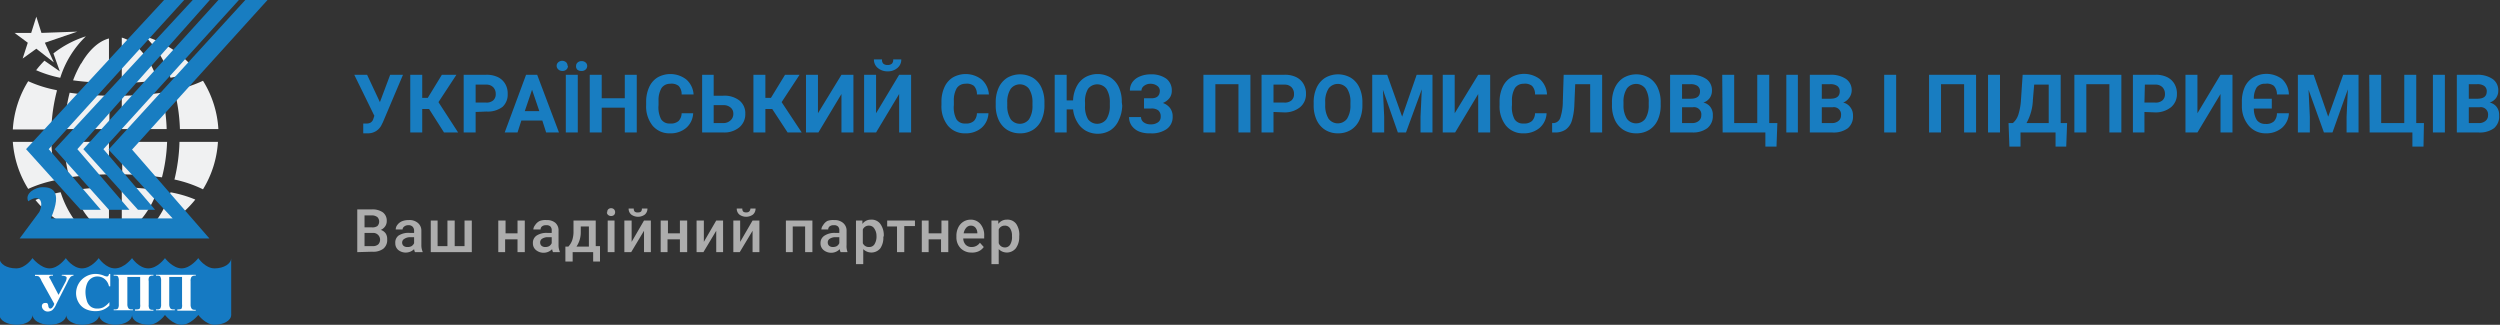 <svg xmlns="http://www.w3.org/2000/svg" width="585" height="76" viewBox="0 0 585 76"><rect x="0" y="0" width="585" height="76" fill="#333333" stroke="none"/><g id="text"><path fill="#187DC1" d="M89.3 23.9l2.4-6.4h3L90 28.6l-.4.8a3.5 3.5 0 0 1-3.2 1.8h-1v-2.3a5 5 0 0 0 .7 0 1.9 1.9 0 0 0 1-.2 1.5 1.5 0 0 0 .6-.7l.3-.9-4.7-9.6h3zm11.5 1.6h-1.6V31h-2.8V17.5h2.8v5.4h1.3l3.3-5.4h3.4l-4.2 6.4 4.6 7.1h-3.3zm10.9.7V31h-2.8V17.5h5.2a6 6 0 0 1 2.7.5 4 4 0 0 1 1.8 1.6 4.4 4.4 0 0 1 .6 2.4A3.9 3.9 0 0 1 118 25a5.7 5.7 0 0 1-3.8 1.1zm0-2.2h2.4a2.4 2.4 0 0 0 1.7-.5 1.9 1.9 0 0 0 .6-1.5 2.2 2.2 0 0 0-.6-1.6 2.2 2.2 0 0 0-1.6-.6h-2.5zm15.6 4.2h-4.9l-.9 2.8h-3l5-13.5h2.6l5.1 13.5h-3zm-4.1-2.2h3.4l-1.7-5zm12.4 5h-2.8V17.5h2.8zm-2.3-15.6a1.1 1.1 0 0 1-.4.9 1.3 1.3 0 0 1-1 .3 1.3 1.3 0 0 1-.9-.4 1.1 1.1 0 0 1 0-1.6 1.4 1.4 0 0 1 1.9 0 1.1 1.1 0 0 1 .3.8zm1.9 0a1 1 0 0 1 .4-.8 1.3 1.3 0 0 1 .9-.3 1.3 1.3 0 0 1 .9.3 1 1 0 0 1 .4.8 1.1 1.1 0 0 1-.4.9 1.3 1.3 0 0 1-1 .3 1.3 1.3 0 0 1-.9-.3 1.1 1.1 0 0 1-.3-.9zM149.4 31h-2.8v-5.8h-5.4V31h-2.8V17.5h2.8V23h5.4v-5.5h2.8zm13.2-4.5a4.8 4.8 0 0 1-1.6 3.4 5.6 5.6 0 0 1-3.8 1.3 5.1 5.1 0 0 1-4.1-1.8 7.2 7.2 0 0 1-1.5-4.8v-.8a8.1 8.1 0 0 1 .7-3.4 5.1 5.1 0 0 1 2-2.3 6.1 6.1 0 0 1 6.7.5 5.1 5.1 0 0 1 1.7 3.5h-2.8a2.8 2.8 0 0 0-.7-2 2.7 2.7 0 0 0-2-.5 2.4 2.4 0 0 0-2 1 5.6 5.6 0 0 0-.7 3v1a6 6 0 0 0 .6 3.3 2.3 2.3 0 0 0 2.1 1 2.7 2.7 0 0 0 2-.6 2.7 2.7 0 0 0 .7-1.8zm4.8-4.1h2.2a5.7 5.7 0 0 1 3.8 1.1 3.8 3.8 0 0 1 1.4 3.1 4 4 0 0 1-1.4 3.2 5.5 5.5 0 0 1-3.7 1.2h-5V17.5h2.7zm0 2.2v4.2h2.2a2.4 2.4 0 0 0 1.7-.6 2 2 0 0 0 .7-1.6 1.8 1.8 0 0 0-.6-1.4 2.5 2.5 0 0 0-1.7-.6zm13.7.9h-1.6V31h-2.8V17.5h2.8v5.4h1.3l3.3-5.4h3.4l-4.2 6.4L188 31h-3.3zm16.2-8h2.8V31h-2.8v-9l-5.4 9H189V17.5h2.8v9zm13.5 0h2.8V31h-2.8v-9l-5.4 9h-2.8V17.5h2.8v9zm.5-3.6a2.5 2.5 0 0 1-.9 2 3.4 3.4 0 0 1-2.3.8 3.5 3.5 0 0 1-2.3-.8 2.5 2.5 0 0 1-.9-2h1.9a1.2 1.2 0 0 0 .3 1 1.4 1.4 0 0 0 1 .3 1.4 1.4 0 0 0 1-.3 1.2 1.2 0 0 0 .3-1zm20.4 12.6a4.8 4.8 0 0 1-1.6 3.4 5.6 5.6 0 0 1-3.8 1.3 5.1 5.1 0 0 1-4.1-1.8 7.2 7.2 0 0 1-1.5-4.8v-.8a8 8 0 0 1 .7-3.4 5.1 5.1 0 0 1 2-2.3 6.1 6.1 0 0 1 6.7.5 5.1 5.1 0 0 1 1.7 3.5H229a2.8 2.8 0 0 0-.7-2 2.7 2.7 0 0 0-2-.5 2.4 2.4 0 0 0-2 1 5.6 5.6 0 0 0-.7 3v1a6 6 0 0 0 .6 3.3 2.3 2.3 0 0 0 2.1 1 2.7 2.7 0 0 0 2-.6 2.7 2.7 0 0 0 .7-1.8zm13.1-2a8.2 8.2 0 0 1-.7 3.6 5.3 5.3 0 0 1-2 2.3 5.6 5.6 0 0 1-3 .8 5.6 5.6 0 0 1-3-.8 5.4 5.4 0 0 1-2-2.3 8 8 0 0 1-.7-3.5V24a8.1 8.1 0 0 1 .7-3.5 5.4 5.4 0 0 1 2-2.3 6 6 0 0 1 6 0 5.3 5.3 0 0 1 2 2.3 8 8 0 0 1 .7 3.5zM242 24a5.7 5.7 0 0 0-.8-3.2 2.7 2.7 0 0 0-4.3 0 5.6 5.6 0 0 0-.8 3.2v.7a5.8 5.8 0 0 0 .8 3.2 2.7 2.7 0 0 0 4.3 0 5.7 5.7 0 0 0 .8-3.2zm21 .7a8.2 8.2 0 0 1-.8 3.4 5.3 5.3 0 0 1-2 2.4 5.6 5.6 0 0 1-3 .8 5.8 5.8 0 0 1-2.7-.7 5.3 5.3 0 0 1-2-2 7 7 0 0 1-1-3H250V31h-2.8V17.5h2.8v6h1.5a7.7 7.7 0 0 1 .8-3.2 5.3 5.3 0 0 1 2-2.2 6 6 0 0 1 5.9 0 5.3 5.3 0 0 1 2 2.3 8 8 0 0 1 .7 3.5zm-2.9-.7a5.7 5.7 0 0 0-.8-3.2 2.7 2.7 0 0 0-4.3 0 5.6 5.6 0 0 0-.7 3.2v.7a5.8 5.8 0 0 0 .7 3.2 2.7 2.7 0 0 0 4.3 0 5.7 5.7 0 0 0 .8-3.2zm11.7-2.7a1.4 1.4 0 0 0-.6-1.2 2.6 2.6 0 0 0-1.6-.5 2.4 2.4 0 0 0-1.5.5 1.4 1.4 0 0 0-.6 1.1h-2.7a3.3 3.3 0 0 1 .6-2 4 4 0 0 1 1.7-1.3 6.2 6.2 0 0 1 2.5-.5 6 6 0 0 1 3.7 1 3.4 3.4 0 0 1 1.3 2.8 2.8 2.8 0 0 1-.5 1.7 3.7 3.7 0 0 1-1.6 1.2 3.5 3.5 0 0 1 1.7 1.2 3.2 3.2 0 0 1 .6 2 3.4 3.4 0 0 1-1.4 2.9 6.1 6.1 0 0 1-3.8 1 6.7 6.7 0 0 1-2.6-.4 4.1 4.1 0 0 1-1.8-1.4 3.5 3.5 0 0 1-.6-2h2.8a1.5 1.5 0 0 0 .6 1.2 2.6 2.6 0 0 0 1.6.5 2.8 2.8 0 0 0 1.8-.5 1.5 1.5 0 0 0 .6-1.3 1.8 1.8 0 0 0-.6-1.5 2.6 2.6 0 0 0-1.7-.4h-1.6V23h1.7q2 0 2-1.8zM293 31h-2.8V19.7h-5.4V31H282V17.5h11zm5.4-4.8V31h-2.8V17.5h5.3a6 6 0 0 1 2.7.5 4 4 0 0 1 1.8 1.6 4.4 4.4 0 0 1 .6 2.4 3.9 3.9 0 0 1-1.4 3.1 5.7 5.7 0 0 1-3.7 1.2zm0-2.2h2.5a2.4 2.4 0 0 0 1.7-.5 1.9 1.9 0 0 0 .6-1.5 2.2 2.2 0 0 0-.6-1.6 2.2 2.2 0 0 0-1.6-.6h-2.6zm20.8.6a8.2 8.2 0 0 1-.7 3.5 5.3 5.3 0 0 1-2 2.3 5.6 5.6 0 0 1-3 .8 5.6 5.6 0 0 1-3-.8 5.4 5.4 0 0 1-2-2.3 8 8 0 0 1-.7-3.5V24a8.1 8.1 0 0 1 .7-3.5 5.4 5.4 0 0 1 2-2.3 6 6 0 0 1 6 0 5.3 5.3 0 0 1 2 2.3 8 8 0 0 1 .7 3.5zm-2.8-.6a5.7 5.7 0 0 0-.8-3.3 2.7 2.7 0 0 0-4.3 0 5.6 5.6 0 0 0-.8 3.2v.7a5.8 5.8 0 0 0 .8 3.2 2.7 2.7 0 0 0 4.3 0 5.7 5.7 0 0 0 .8-3.2zm8.6-6.5l3.5 9.8 3.4-9.8h3.7V31h-2.8v-3.7l.3-6.4-3.7 10.1h-1.9L324 21l.3 6.3V31h-2.8V17.5zm21.3 0h2.8V31h-2.8v-9l-5.4 9H338V17.5h2.8v9zm16 9a4.8 4.8 0 0 1-1.6 3.4 5.6 5.6 0 0 1-3.8 1.3 5.1 5.1 0 0 1-4.1-1.8 7.2 7.2 0 0 1-1.5-4.8v-.8a8.1 8.1 0 0 1 .7-3.4 5.1 5.1 0 0 1 2-2.3 6.1 6.1 0 0 1 6.7.4 5.1 5.1 0 0 1 1.7 3.6h-2.8a2.8 2.8 0 0 0-.7-2 2.7 2.7 0 0 0-2-.5 2.4 2.4 0 0 0-2 1 5.6 5.6 0 0 0-.7 3v1a6 6 0 0 0 .6 3.3 2.3 2.3 0 0 0 2.1 1 2.7 2.7 0 0 0 2-.6 2.7 2.7 0 0 0 .7-1.8zm13-9V31h-2.8V19.7H369l-.2 4.8a14.9 14.9 0 0 1-.6 3.8 4 4 0 0 1-1.4 2 4.3 4.3 0 0 1-2.5.7h-.7v-2.2h.4a1.8 1.8 0 0 0 1.5-1.2 12.4 12.4 0 0 0 .6-3.9l.2-6.2zm13.7 7a8.1 8.1 0 0 1-.7 3.6 5.3 5.3 0 0 1-2 2.3 5.6 5.6 0 0 1-3 .8 5.6 5.6 0 0 1-3-.8 5.4 5.4 0 0 1-2-2.3 8 8 0 0 1-.7-3.5V24a8.1 8.1 0 0 1 .7-3.5 5.4 5.4 0 0 1 2-2.3 6 6 0 0 1 6 0 5.3 5.3 0 0 1 2 2.3 8 8 0 0 1 .7 3.5zm-2.8-.6a5.7 5.7 0 0 0-.8-3.2 2.7 2.7 0 0 0-4.3 0 5.6 5.6 0 0 0-.8 3.2v.7a5.8 5.8 0 0 0 .8 3.2 2.7 2.7 0 0 0 4.3 0 5.8 5.8 0 0 0 .8-3.2zm5 7.1V17.5h4.8a6.2 6.2 0 0 1 3.7 1 3.2 3.2 0 0 1 1.3 2.7 3 3 0 0 1-.5 1.7A3 3 0 0 1 399 24a2.8 2.8 0 0 1 1.6 1 3 3 0 0 1 .6 2 3.6 3.6 0 0 1-1.3 3 5.6 5.6 0 0 1-3.5 1zm2.8-5.9v3.7h2.4a2.3 2.3 0 0 0 1.5-.5 1.6 1.6 0 0 0 .6-1.3 1.7 1.7 0 0 0-2-1.9zm0-2h2q2.2 0 2.2-1.7a1.5 1.5 0 0 0-.6-1.3 2.8 2.8 0 0 0-1.7-.4H394zm9.4-5.6h2.8v11.3h5.4V17.5h2.8v11.3h1.9l-.2 5.5h-2.6V31h-10zM421.1 31h-2.7V17.5h2.7zm2.8 0V17.5h4.7a6.2 6.2 0 0 1 3.8 1 3.2 3.2 0 0 1 1.3 2.7 3 3 0 0 1-.6 1.7 3 3 0 0 1-1.4 1.1 2.8 2.8 0 0 1 1.6 1 3 3 0 0 1 .7 2 3.6 3.6 0 0 1-1.2 3 5.6 5.6 0 0 1-3.6 1zm2.8-5.9v3.7h2.4a2.3 2.3 0 0 0 1.5-.5 1.6 1.6 0 0 0 .6-1.3 1.7 1.7 0 0 0-2-1.9zm0-2h2q2.2 0 2.2-1.7a1.5 1.5 0 0 0-.6-1.3 2.8 2.8 0 0 0-1.7-.4h-1.9zm17.4 7.9h-2.8V17.5h2.8zm18.7 0H460V19.7h-5.4V31h-2.8V17.5h11zm5.6 0h-2.8V17.5h2.8zm15.5 3.3h-2.5V31h-8.2v3.3h-2.6l-.2-5.5h1a4.3 4.3 0 0 0 1.3-2 13.8 13.8 0 0 0 .6-3.3l.4-6h8.9v11.3h1.5zm-9.3-5.5h5.2v-9h-3.4l-.3 3.5a12 12 0 0 1-1.5 5.5zm22.2 2.2H494V19.7h-5.4V31h-2.8V17.5h11zm5.4-4.8V31h-2.7V17.5h5.2a6 6 0 0 1 2.7.5 4 4 0 0 1 1.8 1.6 4.4 4.4 0 0 1 .6 2.4 3.9 3.9 0 0 1-1.4 3.1 5.7 5.7 0 0 1-3.7 1.2zm0-2.2h2.5a2.4 2.4 0 0 0 1.7-.5 1.9 1.9 0 0 0 .6-1.5 2.2 2.2 0 0 0-.6-1.6 2.2 2.2 0 0 0-1.6-.6h-2.5zm17.8-6.5h2.8V31H520v-9l-5.4 9h-2.8V17.5h2.8v9zm16 9a4.8 4.8 0 0 1-1.6 3.4 5.6 5.6 0 0 1-3.8 1.3 5.1 5.1 0 0 1-4-1.8 7 7 0 0 1-1.6-4.6v-1a8.1 8.1 0 0 1 .7-3.5 5.1 5.1 0 0 1 2-2.2 6.1 6.1 0 0 1 6.7.4 5.1 5.1 0 0 1 1.6 3.6h-2.8a2.9 2.9 0 0 0-.7-2 2.6 2.6 0 0 0-2-.5 2.4 2.4 0 0 0-2 .8 4.8 4.8 0 0 0-.7 2.7h4.2v2.3h-4.2a5.1 5.1 0 0 0 .7 2.7 2.4 2.4 0 0 0 2 .9 2.7 2.7 0 0 0 2-.6 2.7 2.7 0 0 0 .7-1.9zm5.8-9l3.4 9.8 3.5-9.8h3.6V31h-2.8v-3.7l.3-6.4-3.6 10.1h-2l-3.6-10 .3 6.3V31h-2.8V17.5zm13 0h2.8v11.3h5.4V17.5h2.8v11.3h1.8l-.1 5.5h-2.6V31h-10zM572.5 31h-2.8V17.5h2.8zm2.8 0V17.5h4.7a6.2 6.2 0 0 1 3.7 1 3.2 3.2 0 0 1 1.3 2.7 3 3 0 0 1-.5 1.7A3 3 0 0 1 583 24a2.8 2.8 0 0 1 1.6 1 3 3 0 0 1 .6 2 3.6 3.6 0 0 1-1.2 3 5.6 5.6 0 0 1-3.6 1zm2.8-5.9v3.7h2.4a2.3 2.3 0 0 0 1.5-.5 1.6 1.6 0 0 0 .6-1.3 1.7 1.7 0 0 0-2-1.9zm0-2h2q2.2 0 2.2-1.7a1.5 1.5 0 0 0-.6-1.3 2.8 2.8 0 0 0-1.7-.4h-1.9z" transform="translate(-.4)"/><path fill="#adadad" d="M84 59V49h3.4a4.2 4.2 0 0 1 2.6.7 2.4 2.4 0 0 1 .9 2 2.1 2.1 0 0 1-.4 1.3 2.4 2.4 0 0 1-1 .8 2.2 2.2 0 0 1 1.2.9A2.4 2.4 0 0 1 91 56a2.6 2.6 0 0 1-.9 2.2 3.9 3.9 0 0 1-2.6.7zm1.7-4.5v3.1h2a1.9 1.9 0 0 0 1.2-.4 1.6 1.6 0 0 0-1.1-2.7zm0-1.3h1.7a2 2 0 0 0 1.3-.3 1.5 1.5 0 0 0 0-2.1 2.1 2.1 0 0 0-1.3-.4h-1.7zM97.5 59a2.6 2.6 0 0 1-.2-.7 2.8 2.8 0 0 1-3.7.2 2 2 0 0 1-.7-1.6 2 2 0 0 1 .8-1.8 4.3 4.3 0 0 1 2.6-.6h1V54a1.3 1.3 0 0 0-.4-1 1.3 1.3 0 0 0-1-.3 1.4 1.4 0 0 0-.9.3.9.9 0 0 0-.4.7H93a1.8 1.8 0 0 1 .4-1.1 2.7 2.7 0 0 1 1-.8 3.9 3.9 0 0 1 1.6-.3 3 3 0 0 1 2.1.6A2.3 2.3 0 0 1 99 54v3.3a3.8 3.8 0 0 0 .3 1.6v.1zm-1.8-1.2a1.9 1.9 0 0 0 1-.2 1.6 1.6 0 0 0 .6-.7v-1.4h-1a2.5 2.5 0 0 0-1.3.4 1 1 0 0 0-.5.9 1 1 0 0 0 .3.7 1.3 1.3 0 0 0 .9.3zm7.1-6.2v6h2.3v-6h1.7v6h2.3v-6h1.7V59h-9.6v-7.4zm20.4 7.4h-1.7v-3h-2.9v3H117v-7.4h1.7v3h2.8v-3h1.7zm6.6 0a2.6 2.6 0 0 1-.2-.7 2.8 2.8 0 0 1-3.8.2 2 2 0 0 1-.7-1.6 2 2 0 0 1 .9-1.8 4.3 4.3 0 0 1 2.5-.6h1V54a1.3 1.3 0 0 0-.3-1 1.3 1.3 0 0 0-1-.3 1.4 1.4 0 0 0-1 .3.9.9 0 0 0-.3.7h-1.7a1.8 1.8 0 0 1 .4-1 2.7 2.7 0 0 1 1.1-1 3.9 3.9 0 0 1 1.6-.2 3 3 0 0 1 2 .6 2.3 2.3 0 0 1 .8 1.9v3.3a3.8 3.8 0 0 0 .3 1.6v.1zm-1.9-1.2a1.9 1.9 0 0 0 1-.2 1.6 1.6 0 0 0 .6-.7v-1.4h-.9a2.4 2.4 0 0 0-1.4.4 1 1 0 0 0-.4.9 1 1 0 0 0 .3.7 1.3 1.3 0 0 0 .9.3zm5.5-.1a4.3 4.3 0 0 0 .9-1.5 6.4 6.4 0 0 0 .3-1.8v-2.8h5.2v6h1v3.6h-1.6V59h-4.8v2.2h-1.7v-3.5zm2 0h2.8V53h-1.9v1.4a6 6 0 0 1-1 3.3zm8.8 1.3h-1.6v-7.4h1.6zm-1.7-9.3a.9.9 0 0 1 .2-.7 1 1 0 0 1 1.4 0 1 1 0 0 1 0 1.3 1.1 1.1 0 0 1-1.4 0 .9.9 0 0 1-.3-.6zm8.6 1.9h1.6V59h-1.6v-5l-3 5h-1.6v-7.4h1.7v5zm.8-2.8a1.8 1.8 0 0 1-.6 1.4 2.7 2.7 0 0 1-3.2 0 1.8 1.8 0 0 1-.6-1.4h1.2a1 1 0 0 0 .2.7 1 1 0 0 0 .8.2 1 1 0 0 0 .7-.2 1 1 0 0 0 .2-.7zm9.3 10.2h-1.7v-3h-2.9v3H155v-7.4h1.7v3h2.8v-3h1.7zm6.8-7.4h1.6V59H168v-5l-3 5h-1.6v-7.4h1.7v5zm8.5 0h1.6V59h-1.6v-5l-3 5H172v-7.4h1.6v5zm.7-2.8a1.8 1.8 0 0 1-.6 1.4 2.7 2.7 0 0 1-3.2 0 1.8 1.8 0 0 1-.6-1.4h1.3a1 1 0 0 0 .2.7 1 1 0 0 0 .7.2 1 1 0 0 0 .7-.2 1 1 0 0 0 .3-.7zM190.5 59h-1.7v-6h-2.9v6h-1.6v-7.4h6.2zm6.6 0a2.6 2.6 0 0 1-.2-.7 2.8 2.8 0 0 1-3.8.2 2 2 0 0 1-.7-1.6 2 2 0 0 1 1-1.8 4.3 4.3 0 0 1 2.4-.6h1V54a1.3 1.3 0 0 0-.3-1 1.3 1.3 0 0 0-1-.3 1.4 1.4 0 0 0-1 .3.9.9 0 0 0-.3.7h-1.6a1.8 1.8 0 0 1 .4-1 2.7 2.7 0 0 1 1-1 3.9 3.9 0 0 1 1.6-.2 3 3 0 0 1 2 .6 2.3 2.3 0 0 1 .9 1.9v3.3a3.8 3.8 0 0 0 .2 1.6v.1zm-1.8-1.2a1.9 1.9 0 0 0 .9-.2 1.6 1.6 0 0 0 .6-.7v-1.4h-.9a2.5 2.5 0 0 0-1.4.4 1 1 0 0 0-.4.9 1 1 0 0 0 .3.7 1.3 1.3 0 0 0 .8.3zm11.8-2.4a4.4 4.4 0 0 1-.7 2.7 2.7 2.7 0 0 1-4 .2v3.5h-1.7V51.6h1.5v.8a2.4 2.4 0 0 1 2-1 2.5 2.5 0 0 1 2.2 1 4.5 4.5 0 0 1 .8 2.9zm-1.6-.2a3 3 0 0 0-.5-1.7 1.4 1.4 0 0 0-1.2-.7 1.5 1.5 0 0 0-1.5.9v3.2a1.5 1.5 0 0 0 1.5.9 1.4 1.4 0 0 0 1.2-.6 3.4 3.4 0 0 0 .5-2zm9-2.3H212V59h-1.7v-6H208v-1.4h6.5zm7.8 6.1h-1.7v-3h-2.9v3h-1.6v-7.4h1.6v3h3v-3h1.6zm5.4.1a3.5 3.5 0 0 1-2.5-1 3.6 3.6 0 0 1-1-2.6v-.2a4.4 4.4 0 0 1 .4-2 3.3 3.3 0 0 1 1.2-1.4 3.2 3.2 0 0 1 1.7-.5 2.9 2.9 0 0 1 2.3 1 4 4 0 0 1 .9 2.8v.6h-4.9a2.2 2.2 0 0 0 .6 1.5 1.9 1.9 0 0 0 1.4.5 2.3 2.3 0 0 0 1.9-1l.9 1a3 3 0 0 1-1.2 1 3.7 3.7 0 0 1-1.7.3zm-.2-6.3a1.4 1.4 0 0 0-1 .5 2.5 2.5 0 0 0-.6 1.3h3.2v-.1a2 2 0 0 0-.5-1.3 1.4 1.4 0 0 0-1-.4zm11.4 2.6a4.4 4.4 0 0 1-.8 2.7 2.7 2.7 0 0 1-4 .2v3.5h-1.7V51.6h1.6v.8a2.4 2.4 0 0 1 2-1 2.5 2.5 0 0 1 2.2 1 4.5 4.5 0 0 1 .7 2.9zm-1.7-.2a3 3 0 0 0-.4-1.7 1.4 1.4 0 0 0-1.3-.7 1.5 1.5 0 0 0-1.4.9v3.2a1.5 1.5 0 0 0 1.4 1 1.4 1.4 0 0 0 1.3-.7 3.4 3.4 0 0 0 .4-2z" transform="translate(-.4)"/></g><g id="symbol"><path fill="#157ac3" d="M8 60.4s-1.6 2.4-3.8 2.4-3.9-1-3.9-2.4v13.3c0 1.3 1.8 2.3 4 2.3S8 75 8 73.7C8.1 75 9.8 76 12 76s3.9-1 3.9-2.3c0 1.3 1.7 2.3 3.8 2.3s3.9-1 3.9-2.3c0 1.3 1.7 2.3 3.8 2.3s3.9-1 3.9-2.3c0 1.3 1.7 2.3 3.9 2.3s3.8-2.3 3.8-2.3 1.8 2.3 3.9 2.3 3.9-2.3 3.9-2.3 1.7 2.3 3.8 2.3 3.9-1 3.9-2.3V60.4c0 1.3-1.7 2.4-3.9 2.4s-3.8-2.4-3.8-2.4-1.8 2.4-3.9 2.4-3.9-2.4-3.9-2.4-1.7 2.4-3.9 2.4-3.8-2.4-3.8-2.4-1.8 2.4-4 2.4-3.8-2.4-3.8-2.4-1.7 2.4-3.9 2.4-3.8-2.4-3.8-2.4-1.7 2.4-3.8 2.4-4-2.4-4-2.4z" transform="translate(-.4)"/><path fill="#fffffe" d="M14.9 64.3h2.7v.2a1.1 1.1 0 0 0-.7.3 5.1 5.1 0 0 0-.7 1.2l-2.6 5.1a4 4 0 0 1-1 1.5 2 2 0 0 1-1 .3 1.3 1.3 0 0 1-1-.4 1.2 1.2 0 0 1-.4-.8.8.8 0 0 1 .2-.6.8.8 0 0 1 .6-.2.6.6 0 0 1 .5.1 1.2 1.2 0 0 1 .2.6q.1.6.5.6t.8-.8l.1-.3-3-5.4a2.9 2.9 0 0 0-.6-1 1.6 1.6 0 0 0-.9-.1v-.3h4.2v.2h-.2q-.7 0-.7.4a1 1 0 0 0 .2.3l2 3.8 1.6-3a2.4 2.4 0 0 0 .3-1 .4.4 0 0 0-.2-.3 2.2 2.2 0 0 0-1-.2zM26.2 64.1V67h-.3a3 3 0 0 0-1-1.7 2.6 2.6 0 0 0-1.6-.6 2.5 2.5 0 0 0-1.5.4 2.6 2.6 0 0 0-1 1.2 5.3 5.3 0 0 0-.4 2 7 7 0 0 0 .3 2 2.7 2.7 0 0 0 1 1.5 2.5 2.5 0 0 0 1.5.4 3 3 0 0 0 1.4-.3 5 5 0 0 0 1.4-1.2v.8a4.6 4.6 0 0 1-1.5 1 4.4 4.4 0 0 1-1.7.3 5.1 5.1 0 0 1-2.4-.5 3.8 3.8 0 0 1-1.6-1.5 4.3 4.3 0 0 1-.6-2.2 4.5 4.5 0 0 1 2.3-3.9 4.6 4.6 0 0 1 2.3-.6 5.1 5.1 0 0 1 1.9.4 2.9 2.9 0 0 0 .7.2.5.5 0 0 0 .3-.1.8.8 0 0 0 .2-.5zM32 72.7v-.3h.3q.6 0 .8-.2a2.1 2.1 0 0 0 .1-1v-6.4h-3v6.4a1.6 1.6 0 0 0 .3 1 1 1 0 0 0 .7.2h.3v.2H27v-.2h.3a1 1 0 0 0 .7-.2 1.8 1.8 0 0 0 .2-1v-5.5a1.9 1.9 0 0 0-.2-1q-.2-.2-.7-.2H27v-.2h9.3v.2h-.2a1 1 0 0 0-.8.3 1.7 1.7 0 0 0-.1 1v5.5a1.6 1.6 0 0 0 .2 1 1.1 1.1 0 0 0 .7.2h.2v.2zM41.9 72.7v-.3h.2q.6 0 .8-.2a2.1 2.1 0 0 0 .1-1v-6.4h-3v6.4a1.6 1.6 0 0 0 .3 1 1 1 0 0 0 .7.2h.3v.2h-4.4v-.2h.3a1 1 0 0 0 .7-.2 1.8 1.8 0 0 0 .2-1v-5.5a1.9 1.9 0 0 0-.2-1q-.2-.2-.7-.2h-.3v-.2h9.3v.2H46a1 1 0 0 0-.8.3 1.7 1.7 0 0 0-.2 1v5.5a1.6 1.6 0 0 0 .3 1 1.1 1.1 0 0 0 .7.2h.2v.2z" transform="translate(-.4)"/><path fill="#f0f1f2" d="M19.4 48.5c1.1 2 3.4 5 6.5 5.9V43.8a69.4 69.4 0 0 0-8.3.7 25.8 25.8 0 0 0 1.8 4zM14.5 45a27.2 27.2 0 0 0-5.8 1.8 24.1 24.1 0 0 0 11.9 7.9 23.1 23.1 0 0 1-6-9.7zM12.4 33.2h-9a24 24 0 0 0 3.6 11 29 29 0 0 1 6.7-2.1 41.8 41.8 0 0 1-1.3-9zM13.7 21.1A29 29 0 0 1 7 19a24 24 0 0 0-3.6 11.3h9a41.9 41.9 0 0 1 1.3-9zM15.4 30.2H26v-7.8a70.3 70.3 0 0 1-9.3-.7 38.7 38.7 0 0 0-1.2 8.5zM19.4 14.8a25.8 25.8 0 0 0-1.9 4 69.4 69.4 0 0 0 8.4.6V9c-3.1.8-5.4 3.9-6.5 5.9zM16.6 41.5a70.3 70.3 0 0 1 9.3-.7v-7.6H15.4a38.6 38.6 0 0 0 1.2 8.3zM39.4 33.2H29v7.6a70.3 70.3 0 0 1 9.3.7 38.6 38.6 0 0 0 1.2-8.3zM37.3 44.5a69.4 69.4 0 0 0-8.4-.7v10.6c3.2-.8 5.4-4 6.6-6a25.8 25.8 0 0 0 1.8-4zM38.2 21.7a70.3 70.3 0 0 1-9.3.7v7.8h10.5a38.7 38.7 0 0 0-1.2-8.5zM35.5 14.8c-1.2-2-3.4-5.1-6.6-6v10.6a69.4 69.4 0 0 0 8.4-.6 25.8 25.8 0 0 0-1.8-4zM40.3 18.2a27.2 27.2 0 0 0 5.8-1.8 24.1 24.1 0 0 0-11.8-7.9 23.1 23.1 0 0 1 6 9.7zM42.5 30.2h9a24 24 0 0 0-3.6-11.3 29 29 0 0 1-6.7 2.2 41.9 41.9 0 0 1 1.3 9zM41.2 42a29 29 0 0 1 6.7 2.3 24 24 0 0 0 3.5-11.1h-9a41.9 41.9 0 0 1-1.2 8.9zM34.3 54.7a24.1 24.1 0 0 0 11.8-8 27.2 27.2 0 0 0-5.8-1.7 23.1 23.1 0 0 1-6 9.7zM8.8 16.4a27.2 27.2 0 0 0 5.7 1.8 23.1 23.1 0 0 1 6-9.7 24.1 24.1 0 0 0-7.6 4l1.5 4.2-3.6-2.5a24.1 24.1 0 0 0-2 2.3z" transform="translate(-.4)"/><path fill="#f0f1f2" d="M5.3 13.7l3.2-2.3 4.1 3.2-2.1-4.6 7.6-2.6-8.4.3-1.2-3.8-1.2 3.8H3.4L6.5 10l-1.2 3.7z"/><path fill="#187dc1" d="M25.5 49.1h4.8L18.1 34.9 49.1 0h-4L12.8 34.9l12.7 14.2z"/><path fill="#187dc1" d="M23.6 49.1L11.4 34.9 43.1 0h-4.7L6.1 34.9l12.8 14.2h4.7z"/><path fill="#187dc1" d="M32.3 49.1h4L24.2 34.9 55.9 0h-4.8L19.5 34.9l12.8 14.2z"/><path fill="#187dc1" d="M63 0h-5.2l-32 35 15 16.1H12.3c2.9-6.8 0-7.3-2-7.3-1.4 0-4.2 1.3-3.3 3.3 2.8-1.9 3.7.2 2.6 2.5l-4.6 6.2h44.4L31.3 35z" transform="translate(-.4)"/></g></svg>